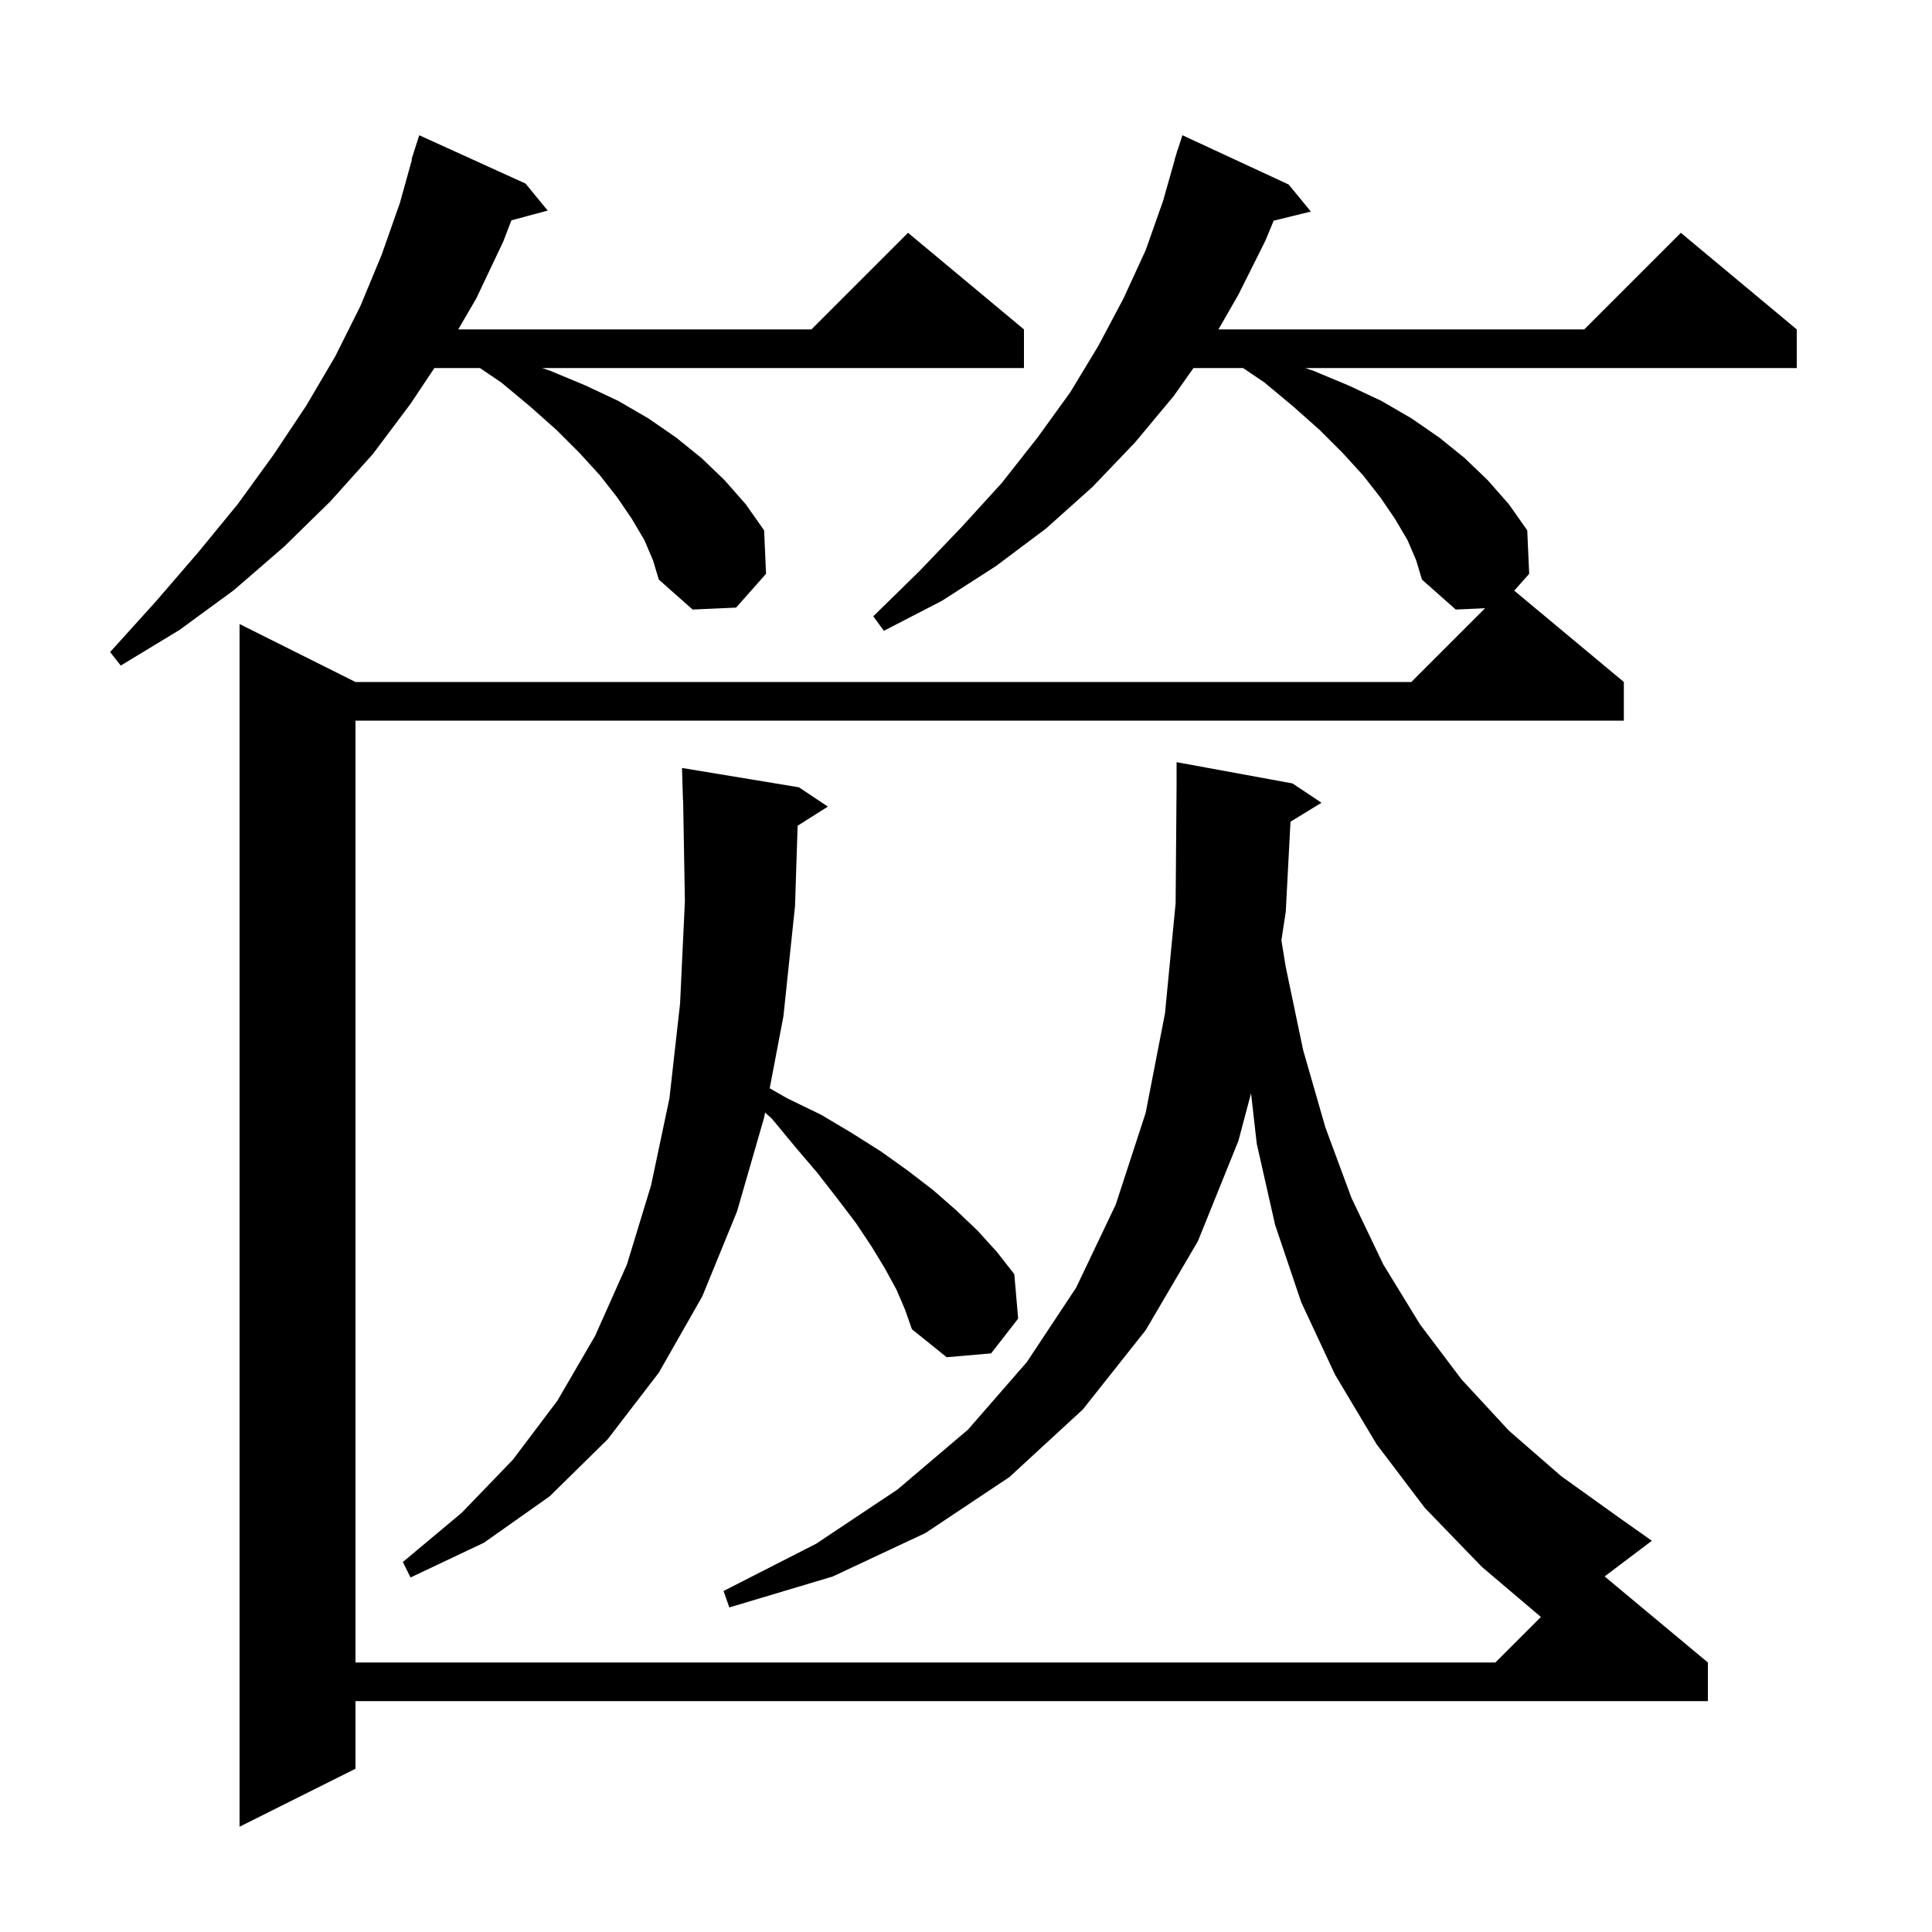 <svg xmlns="http://www.w3.org/2000/svg" xmlns:xlink="http://www.w3.org/1999/xlink" version="1.1" baseProfile="full" viewBox="0 0 200 200" width="200" height="200">
<g fill="black">
<path d="M 145.7 55.9 L 144.4 53.7 L 142.9 51.5 L 141.1 49.2 L 139.0 46.9 L 136.6 44.5 L 133.9 42.1 L 130.9 39.6 L 128.683 38.1 L 123.547 38.1 L 121.5 41.0 L 117.5 45.8 L 113.1 50.4 L 108.3 54.7 L 103.1 58.6 L 97.5 62.2 L 91.5 65.3 L 90.4 63.8 L 95.2 59.1 L 99.6 54.5 L 103.7 50.0 L 107.4 45.3 L 110.8 40.6 L 113.7 35.8 L 116.3 30.9 L 118.6 25.9 L 120.4 20.8 L 121.616 16.504 L 121.6 16.5 L 121.747 16.041 L 121.9 15.5 L 121.918 15.506 L 122.4 14.0 L 133.4 19.1 L 135.7 21.9 L 131.85 22.846 L 131.0 24.9 L 128.2 30.5 L 126.133 34.1 L 164.0 34.1 L 174.0 24.1 L 186.0 34.1 L 186.0 38.1 L 135.123 38.1 L 136.0 38.4 L 139.6 39.9 L 143.0 41.5 L 146.1 43.3 L 149.0 45.3 L 151.6 47.4 L 154.0 49.7 L 156.2 52.2 L 158.1 54.9 L 158.3 59.4 L 156.754 61.145 L 168.1 70.6 L 168.1 74.6 L 36.8 74.6 L 36.8 172.1 L 154.8 172.1 L 159.513 167.387 L 153.4 162.2 L 147.5 156.1 L 142.5 149.5 L 138.2 142.3 L 134.7 134.8 L 132.0 126.8 L 130.1 118.4 L 129.507 113.178 L 128.2 118.1 L 124.0 128.5 L 118.6 137.7 L 112.1 145.9 L 104.5 152.9 L 95.8 158.7 L 86.2 163.2 L 75.5 166.4 L 74.9 164.7 L 84.5 159.8 L 92.9 154.2 L 100.2 148.0 L 106.3 141.0 L 111.4 133.3 L 115.5 124.7 L 118.6 115.2 L 120.6 104.9 L 121.7 93.5 L 121.8 81.2 L 121.8 78.9 L 133.8 81.1 L 136.8 83.1 L 133.591 85.064 L 133.1 94.4 L 132.65 97.338 L 133.1 100.1 L 134.9 108.7 L 137.2 116.7 L 139.9 124.0 L 143.2 130.9 L 147.0 137.1 L 151.3 142.8 L 156.2 148.1 L 161.6 152.8 L 167.6 157.1 L 171.0 159.5 L 166.109 163.191 L 176.8 172.1 L 176.8 176.1 L 36.8 176.1 L 36.8 183.1 L 24.8 189.1 L 24.8 64.6 L 36.8 70.6 L 146.1 70.6 L 153.735 62.965 L 150.7 63.1 L 147.2 60.0 L 146.6 58.0 Z M 92.8 133.5 L 91.6 131.3 L 90.2 129.0 L 88.6 126.6 L 86.7 124.1 L 84.6 121.4 L 82.3 118.7 L 79.9 115.8 L 79.2 115.173 L 79.1 115.7 L 76.3 125.4 L 72.7 134.2 L 68.2 142.1 L 62.9 149.0 L 56.9 154.9 L 50.1 159.7 L 42.5 163.3 L 41.7 161.7 L 47.8 156.6 L 53.1 151.1 L 57.7 145.0 L 61.6 138.3 L 64.9 130.9 L 67.4 122.7 L 69.3 113.7 L 70.4 103.9 L 70.9 93.3 L 70.717 82.798 L 70.7 82.8 L 70.6 79.5 L 82.7 81.5 L 85.7 83.5 L 82.571 85.48 L 82.3 93.8 L 81.1 105.2 L 79.679 112.66 L 81.5 113.7 L 85.0 115.4 L 88.2 117.3 L 91.2 119.2 L 94.0 121.2 L 96.6 123.2 L 99.0 125.3 L 101.2 127.4 L 103.2 129.6 L 105.0 131.9 L 105.4 136.5 L 102.6 140.1 L 98.0 140.5 L 94.4 137.6 L 93.7 135.6 Z M 66.7 55.9 L 65.4 53.7 L 63.9 51.5 L 62.1 49.2 L 60.0 46.9 L 57.6 44.5 L 54.9 42.1 L 51.9 39.6 L 49.683 38.1 L 44.967 38.1 L 42.5 41.8 L 38.6 47.0 L 34.2 51.9 L 29.4 56.6 L 24.2 61.1 L 18.6 65.2 L 12.5 68.9 L 11.4 67.5 L 16.1 62.3 L 20.5 57.2 L 24.6 52.2 L 28.3 47.1 L 31.7 42.0 L 34.7 36.9 L 37.3 31.7 L 39.5 26.4 L 41.4 21.0 L 42.647 16.51 L 42.6 16.5 L 43.4 14.0 L 54.4 19.0 L 56.7 21.8 L 52.941 22.807 L 52.1 25.0 L 49.3 30.9 L 47.438 34.1 L 84.0 34.1 L 94.0 24.1 L 106.0 34.1 L 106.0 38.1 L 56.123 38.1 L 57.0 38.4 L 60.6 39.9 L 64.0 41.5 L 67.1 43.3 L 70.0 45.3 L 72.6 47.4 L 75.0 49.7 L 77.2 52.2 L 79.1 54.9 L 79.3 59.4 L 76.2 62.9 L 71.7 63.1 L 68.2 60.0 L 67.6 58.0 Z " />
</g>
</svg>
